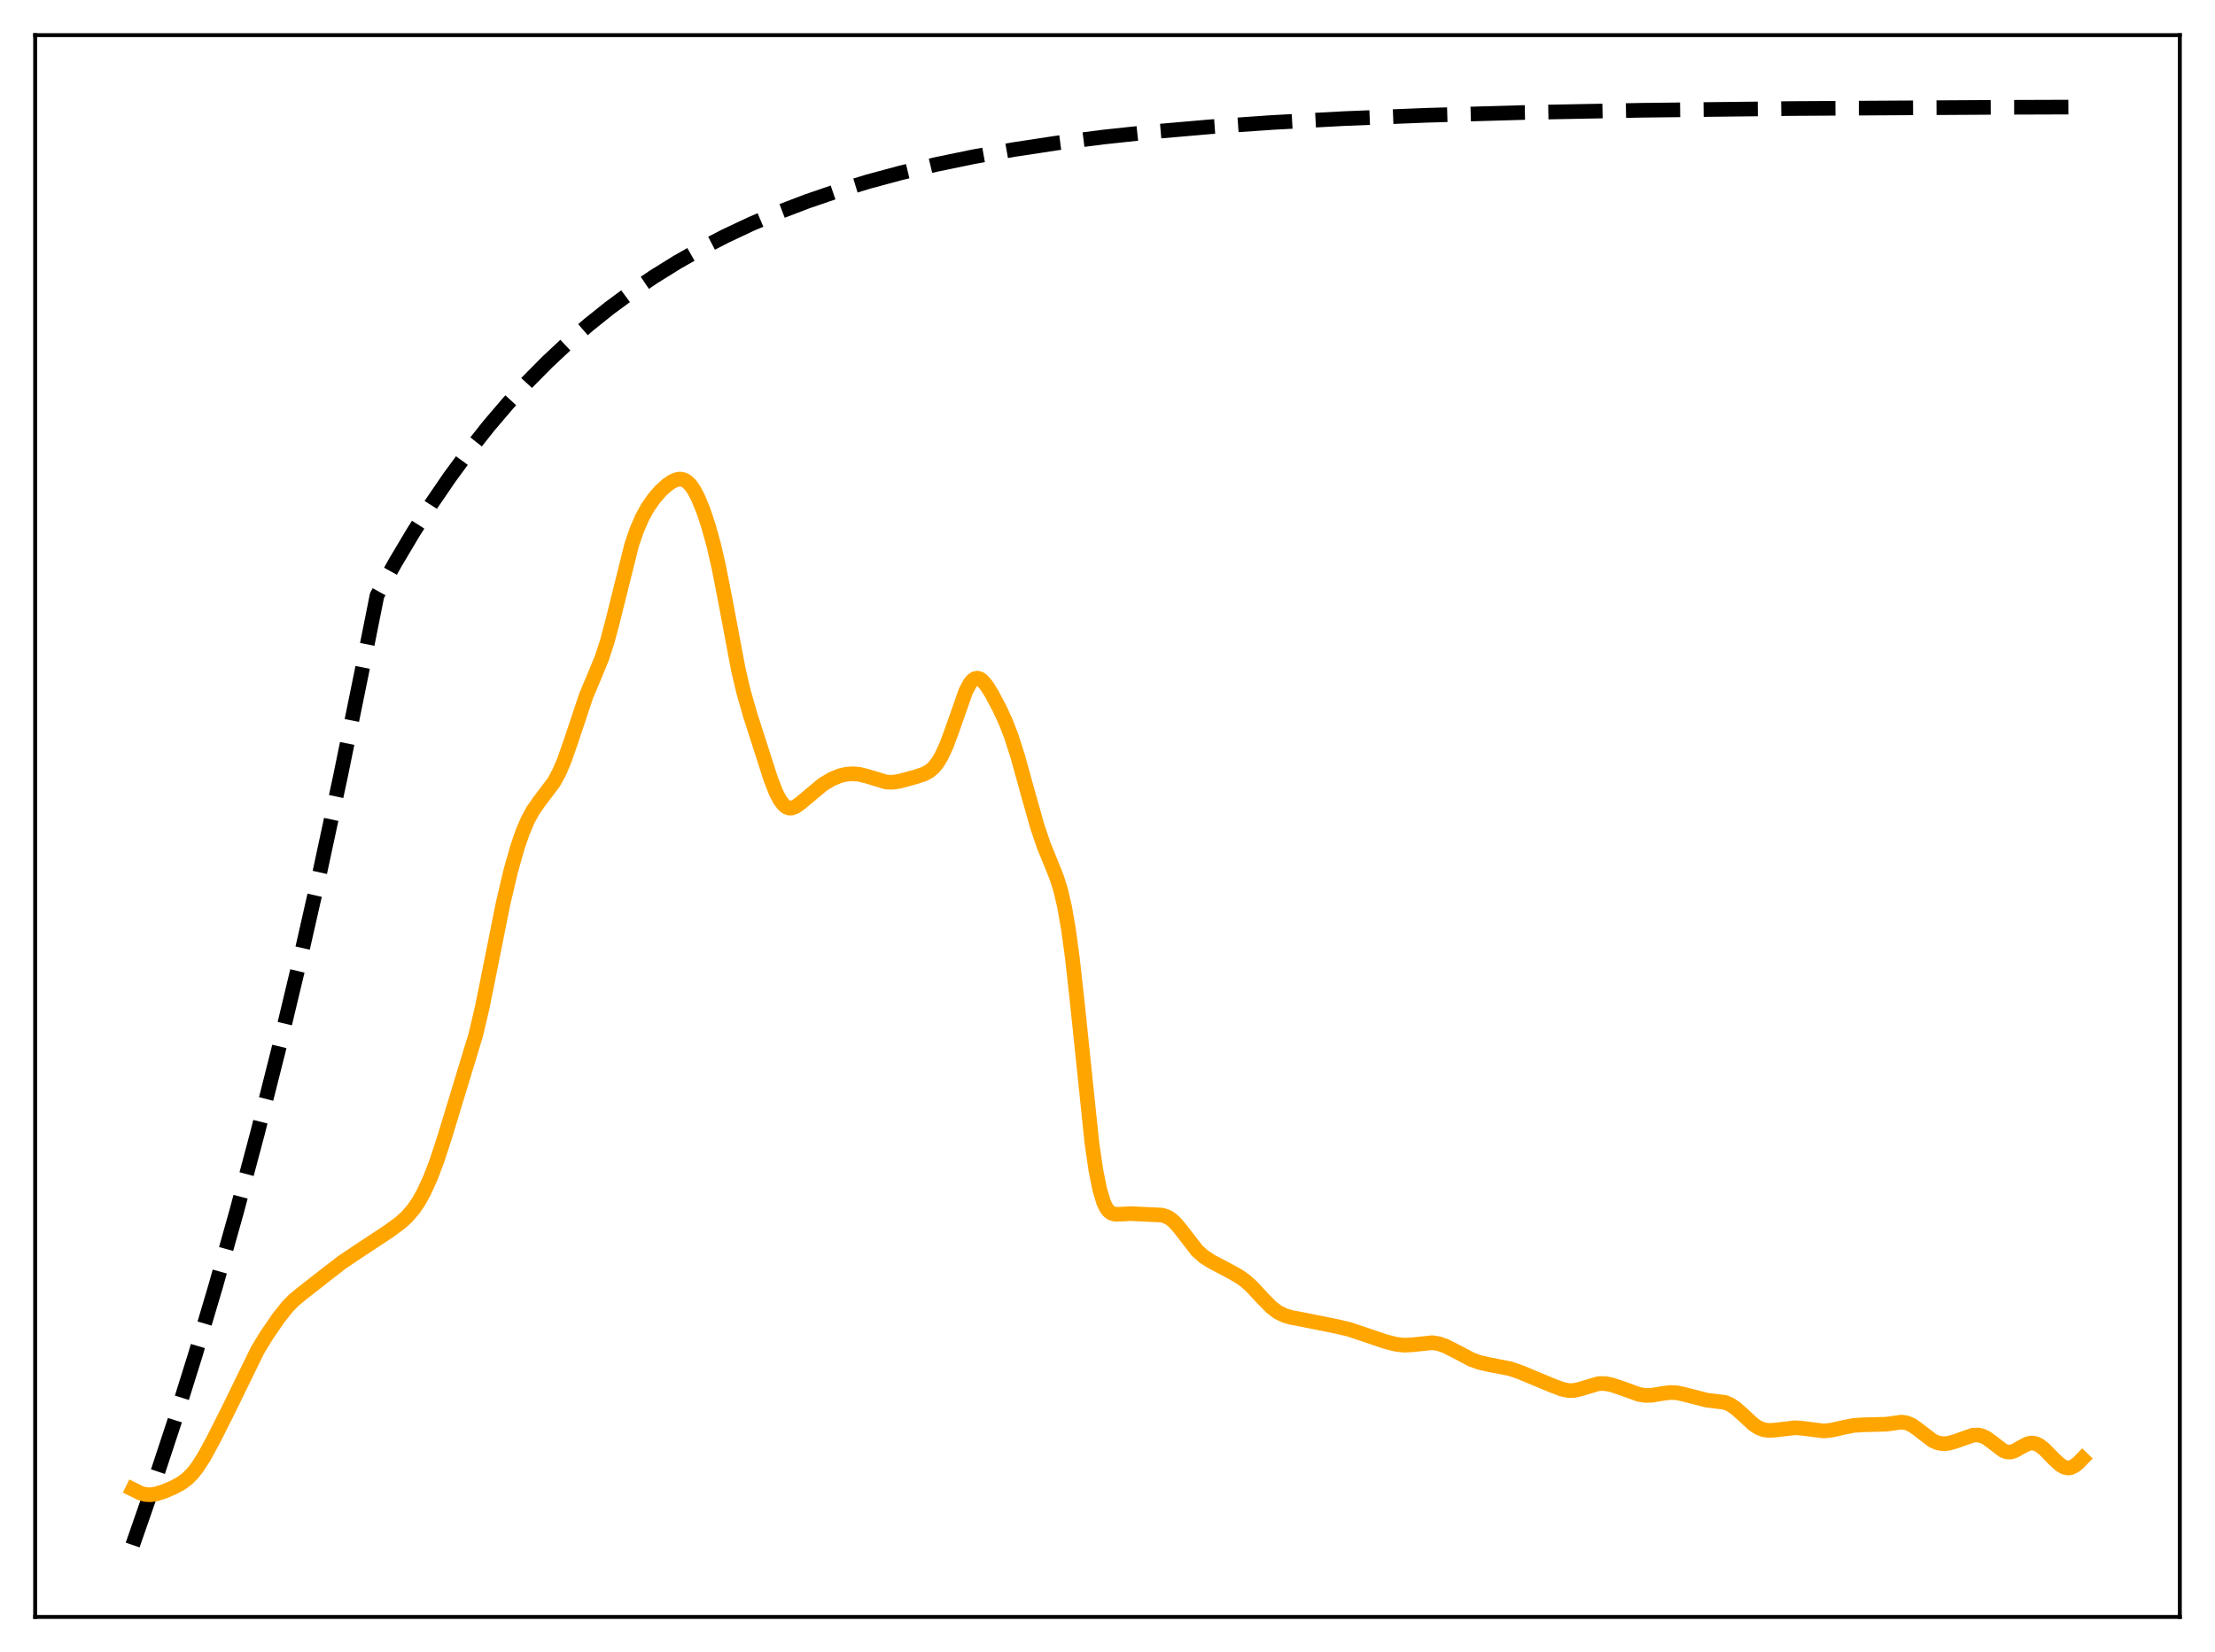 <?xml version="1.0" encoding="utf-8" standalone="no"?>
<!DOCTYPE svg PUBLIC "-//W3C//DTD SVG 1.1//EN"
  "http://www.w3.org/Graphics/SVG/1.1/DTD/svg11.dtd">
<svg xmlns:xlink="http://www.w3.org/1999/xlink" width="453.6pt" height="338.4pt" viewBox="0 0 453.6 338.4" xmlns="http://www.w3.org/2000/svg" version="1.1">
 <defs>
  <style type="text/css">*{stroke-linejoin: round; stroke-linecap: butt}</style>
 </defs>
 <g id="figure_1">
  <g id="patch_1">
   <path d="M 0 338.4 
L 453.6 338.4 
L 453.6 0 
L 0 0 
z
" style="fill: #ffffff"/>
  </g>
  <g id="axes_1">
   <g id="patch_2">
    <path d="M 7.2 331.2 
L 446.4 331.2 
L 446.4 7.2 
L 7.2 7.2 
z
" style="fill: #ffffff"/>
   </g>
   <g id="matplotlib.axis_1"/>
   <g id="matplotlib.axis_2"/>
   <g id="line2d_1">
    <path d="M 27.164 316.473 
L 31.423 304.234 
L 35.681 291.321 
L 39.94 277.698 
L 44.199 263.325 
L 48.458 248.161 
L 52.717 232.164 
L 56.976 215.285 
L 61.235 197.479 
L 65.494 178.692 
L 69.753 158.872 
L 74.012 137.961 
L 77.206 121.975 
L 80.932 115.265 
L 84.659 109.004 
L 88.385 103.163 
L 92.112 97.712 
L 96.105 92.277 
L 100.097 87.231 
L 104.09 82.546 
L 108.083 78.196 
L 112.076 74.158 
L 116.335 70.168 
L 120.593 66.482 
L 124.852 63.077 
L 129.377 59.743 
L 133.903 56.678 
L 138.694 53.702 
L 143.485 50.98 
L 148.543 48.358 
L 153.866 45.852 
L 159.456 43.474 
L 165.312 41.235 
L 171.434 39.141 
L 177.823 37.195 
L 184.477 35.4 
L 191.664 33.695 
L 199.383 32.101 
L 207.635 30.632 
L 216.419 29.297 
L 226.001 28.069 
L 236.383 26.964 
L 247.828 25.969 
L 260.605 25.082 
L 275.245 24.294 
L 292.015 23.619 
L 311.978 23.048 
L 336.201 22.586 
L 367.078 22.232 
L 408.602 21.987 
L 426.436 21.927 
L 426.436 21.927 
" clip-path="url(#p3ab6cf1b45)" style="fill: none; stroke-dasharray: 11.1,4.8; stroke-dashoffset: 0; stroke: #000000; stroke-width: 3"/>
   </g>
   <g id="line2d_2">
    <path d="M 27.164 305.05 
L 28.761 305.84 
L 29.825 306.13 
L 30.89 306.175 
L 31.955 306.009 
L 33.552 305.509 
L 35.681 304.602 
L 37.279 303.703 
L 38.343 302.891 
L 39.408 301.826 
L 40.473 300.465 
L 41.804 298.375 
L 43.667 294.972 
L 46.861 288.62 
L 52.717 276.613 
L 54.58 273.546 
L 56.976 270.043 
L 58.839 267.688 
L 60.17 266.321 
L 61.767 264.996 
L 66.825 261.045 
L 70.019 258.576 
L 73.213 256.425 
L 79.601 252.213 
L 81.997 250.446 
L 83.328 249.239 
L 84.659 247.701 
L 85.724 246.141 
L 86.788 244.235 
L 88.119 241.327 
L 89.45 237.836 
L 91.047 232.974 
L 97.436 211.947 
L 98.767 206.299 
L 100.364 198.361 
L 103.025 185.052 
L 104.623 178.283 
L 105.953 173.568 
L 107.018 170.467 
L 108.083 167.972 
L 109.148 166.016 
L 110.479 164.112 
L 113.407 160.244 
L 114.471 158.297 
L 115.536 155.818 
L 116.867 152.016 
L 120.061 142.452 
L 121.658 138.669 
L 123.255 134.782 
L 124.32 131.521 
L 125.385 127.556 
L 129.377 111.535 
L 130.442 108.461 
L 131.507 106.02 
L 132.572 104.072 
L 133.903 102.136 
L 135.233 100.598 
L 136.564 99.377 
L 137.629 98.64 
L 138.428 98.274 
L 139.226 98.126 
L 140.025 98.264 
L 140.557 98.546 
L 141.356 99.289 
L 142.154 100.431 
L 142.953 101.96 
L 144.017 104.551 
L 145.082 107.739 
L 146.147 111.586 
L 147.212 116.208 
L 148.543 123.028 
L 151.204 137.161 
L 152.269 141.704 
L 153.6 146.369 
L 157.859 159.631 
L 158.924 162.337 
L 159.722 163.873 
L 160.521 164.91 
L 161.053 165.32 
L 161.585 165.516 
L 162.118 165.52 
L 162.916 165.229 
L 163.981 164.465 
L 168.506 160.674 
L 170.369 159.566 
L 171.967 158.903 
L 173.297 158.589 
L 174.628 158.492 
L 175.959 158.604 
L 177.556 158.999 
L 181.549 160.207 
L 182.88 160.231 
L 184.211 160.019 
L 187.405 159.158 
L 189.268 158.546 
L 190.333 157.952 
L 191.132 157.272 
L 191.93 156.314 
L 192.729 155.024 
L 193.793 152.745 
L 194.858 149.89 
L 197.786 141.565 
L 198.585 140.053 
L 199.117 139.382 
L 199.649 139 
L 200.182 138.906 
L 200.714 139.078 
L 201.247 139.484 
L 202.045 140.44 
L 203.11 142.139 
L 204.707 145.155 
L 206.038 148.067 
L 207.103 150.836 
L 208.433 154.987 
L 210.297 161.734 
L 212.426 169.288 
L 213.757 173.217 
L 215.354 177.12 
L 216.419 179.799 
L 217.217 182.354 
L 218.016 185.781 
L 218.815 190.382 
L 219.613 196.286 
L 220.678 205.954 
L 223.606 234.106 
L 224.404 239.61 
L 225.203 243.637 
L 226.001 246.279 
L 226.534 247.394 
L 227.066 248.101 
L 227.599 248.503 
L 228.397 248.729 
L 229.462 248.7 
L 231.591 248.593 
L 237.98 248.896 
L 239.044 249.251 
L 239.843 249.747 
L 240.641 250.462 
L 241.706 251.715 
L 245.167 256.195 
L 246.497 257.376 
L 248.095 258.413 
L 251.289 260.088 
L 253.684 261.415 
L 255.015 262.358 
L 256.346 263.552 
L 258.476 265.857 
L 260.339 267.758 
L 261.67 268.764 
L 263.001 269.43 
L 264.332 269.836 
L 266.993 270.342 
L 273.914 271.737 
L 276.31 272.306 
L 278.972 273.196 
L 283.763 274.819 
L 285.892 275.352 
L 287.489 275.538 
L 289.087 275.471 
L 293.345 275.025 
L 294.676 275.249 
L 296.007 275.717 
L 297.871 276.657 
L 301.331 278.475 
L 302.928 279.058 
L 304.791 279.494 
L 309.316 280.372 
L 311.446 281.119 
L 317.834 283.785 
L 319.964 284.583 
L 321.295 284.838 
L 322.359 284.812 
L 323.424 284.577 
L 327.417 283.393 
L 328.748 283.41 
L 330.079 283.666 
L 331.942 284.291 
L 335.668 285.634 
L 336.999 285.828 
L 338.33 285.785 
L 340.46 285.425 
L 342.057 285.231 
L 343.388 285.289 
L 344.719 285.563 
L 349.51 286.797 
L 353.236 287.249 
L 354.301 287.699 
L 355.366 288.399 
L 356.697 289.571 
L 359.092 291.781 
L 360.157 292.468 
L 361.222 292.869 
L 362.287 293.006 
L 363.617 292.918 
L 367.61 292.447 
L 369.207 292.572 
L 373.466 293.112 
L 375.063 292.949 
L 377.459 292.399 
L 379.588 291.976 
L 381.452 291.849 
L 386.243 291.728 
L 389.437 291.293 
L 390.502 291.462 
L 391.567 291.935 
L 392.631 292.68 
L 395.825 295.13 
L 396.89 295.567 
L 397.955 295.73 
L 399.02 295.643 
L 400.351 295.266 
L 404.077 293.958 
L 405.142 293.942 
L 405.94 294.133 
L 406.739 294.513 
L 407.804 295.27 
L 410.199 297.118 
L 410.998 297.408 
L 411.796 297.42 
L 412.595 297.168 
L 413.926 296.403 
L 415.257 295.72 
L 416.055 295.569 
L 416.854 295.686 
L 417.652 296.067 
L 418.717 296.912 
L 420.58 298.836 
L 421.911 300.052 
L 422.71 300.518 
L 423.508 300.693 
L 424.041 300.627 
L 424.839 300.254 
L 425.638 299.607 
L 426.436 298.786 
L 426.436 298.786 
" clip-path="url(#p3ab6cf1b45)" style="fill: none; stroke: #ffa500; stroke-width: 3; stroke-linecap: square"/>
   </g>
   <g id="patch_3">
    <path d="M 7.2 331.2 
L 7.2 7.2 
" style="fill: none; stroke: #000000; stroke-width: 0.8; stroke-linejoin: miter; stroke-linecap: square"/>
   </g>
   <g id="patch_4">
    <path d="M 446.4 331.2 
L 446.4 7.2 
" style="fill: none; stroke: #000000; stroke-width: 0.8; stroke-linejoin: miter; stroke-linecap: square"/>
   </g>
   <g id="patch_5">
    <path d="M 7.2 331.2 
L 446.4 331.2 
" style="fill: none; stroke: #000000; stroke-width: 0.8; stroke-linejoin: miter; stroke-linecap: square"/>
   </g>
   <g id="patch_6">
    <path d="M 7.2 7.2 
L 446.4 7.2 
" style="fill: none; stroke: #000000; stroke-width: 0.8; stroke-linejoin: miter; stroke-linecap: square"/>
   </g>
  </g>
 </g>
 <defs>
  <clipPath id="p3ab6cf1b45">
   <rect x="7.2" y="7.2" width="439.2" height="324"/>
  </clipPath>
 </defs>
</svg>
